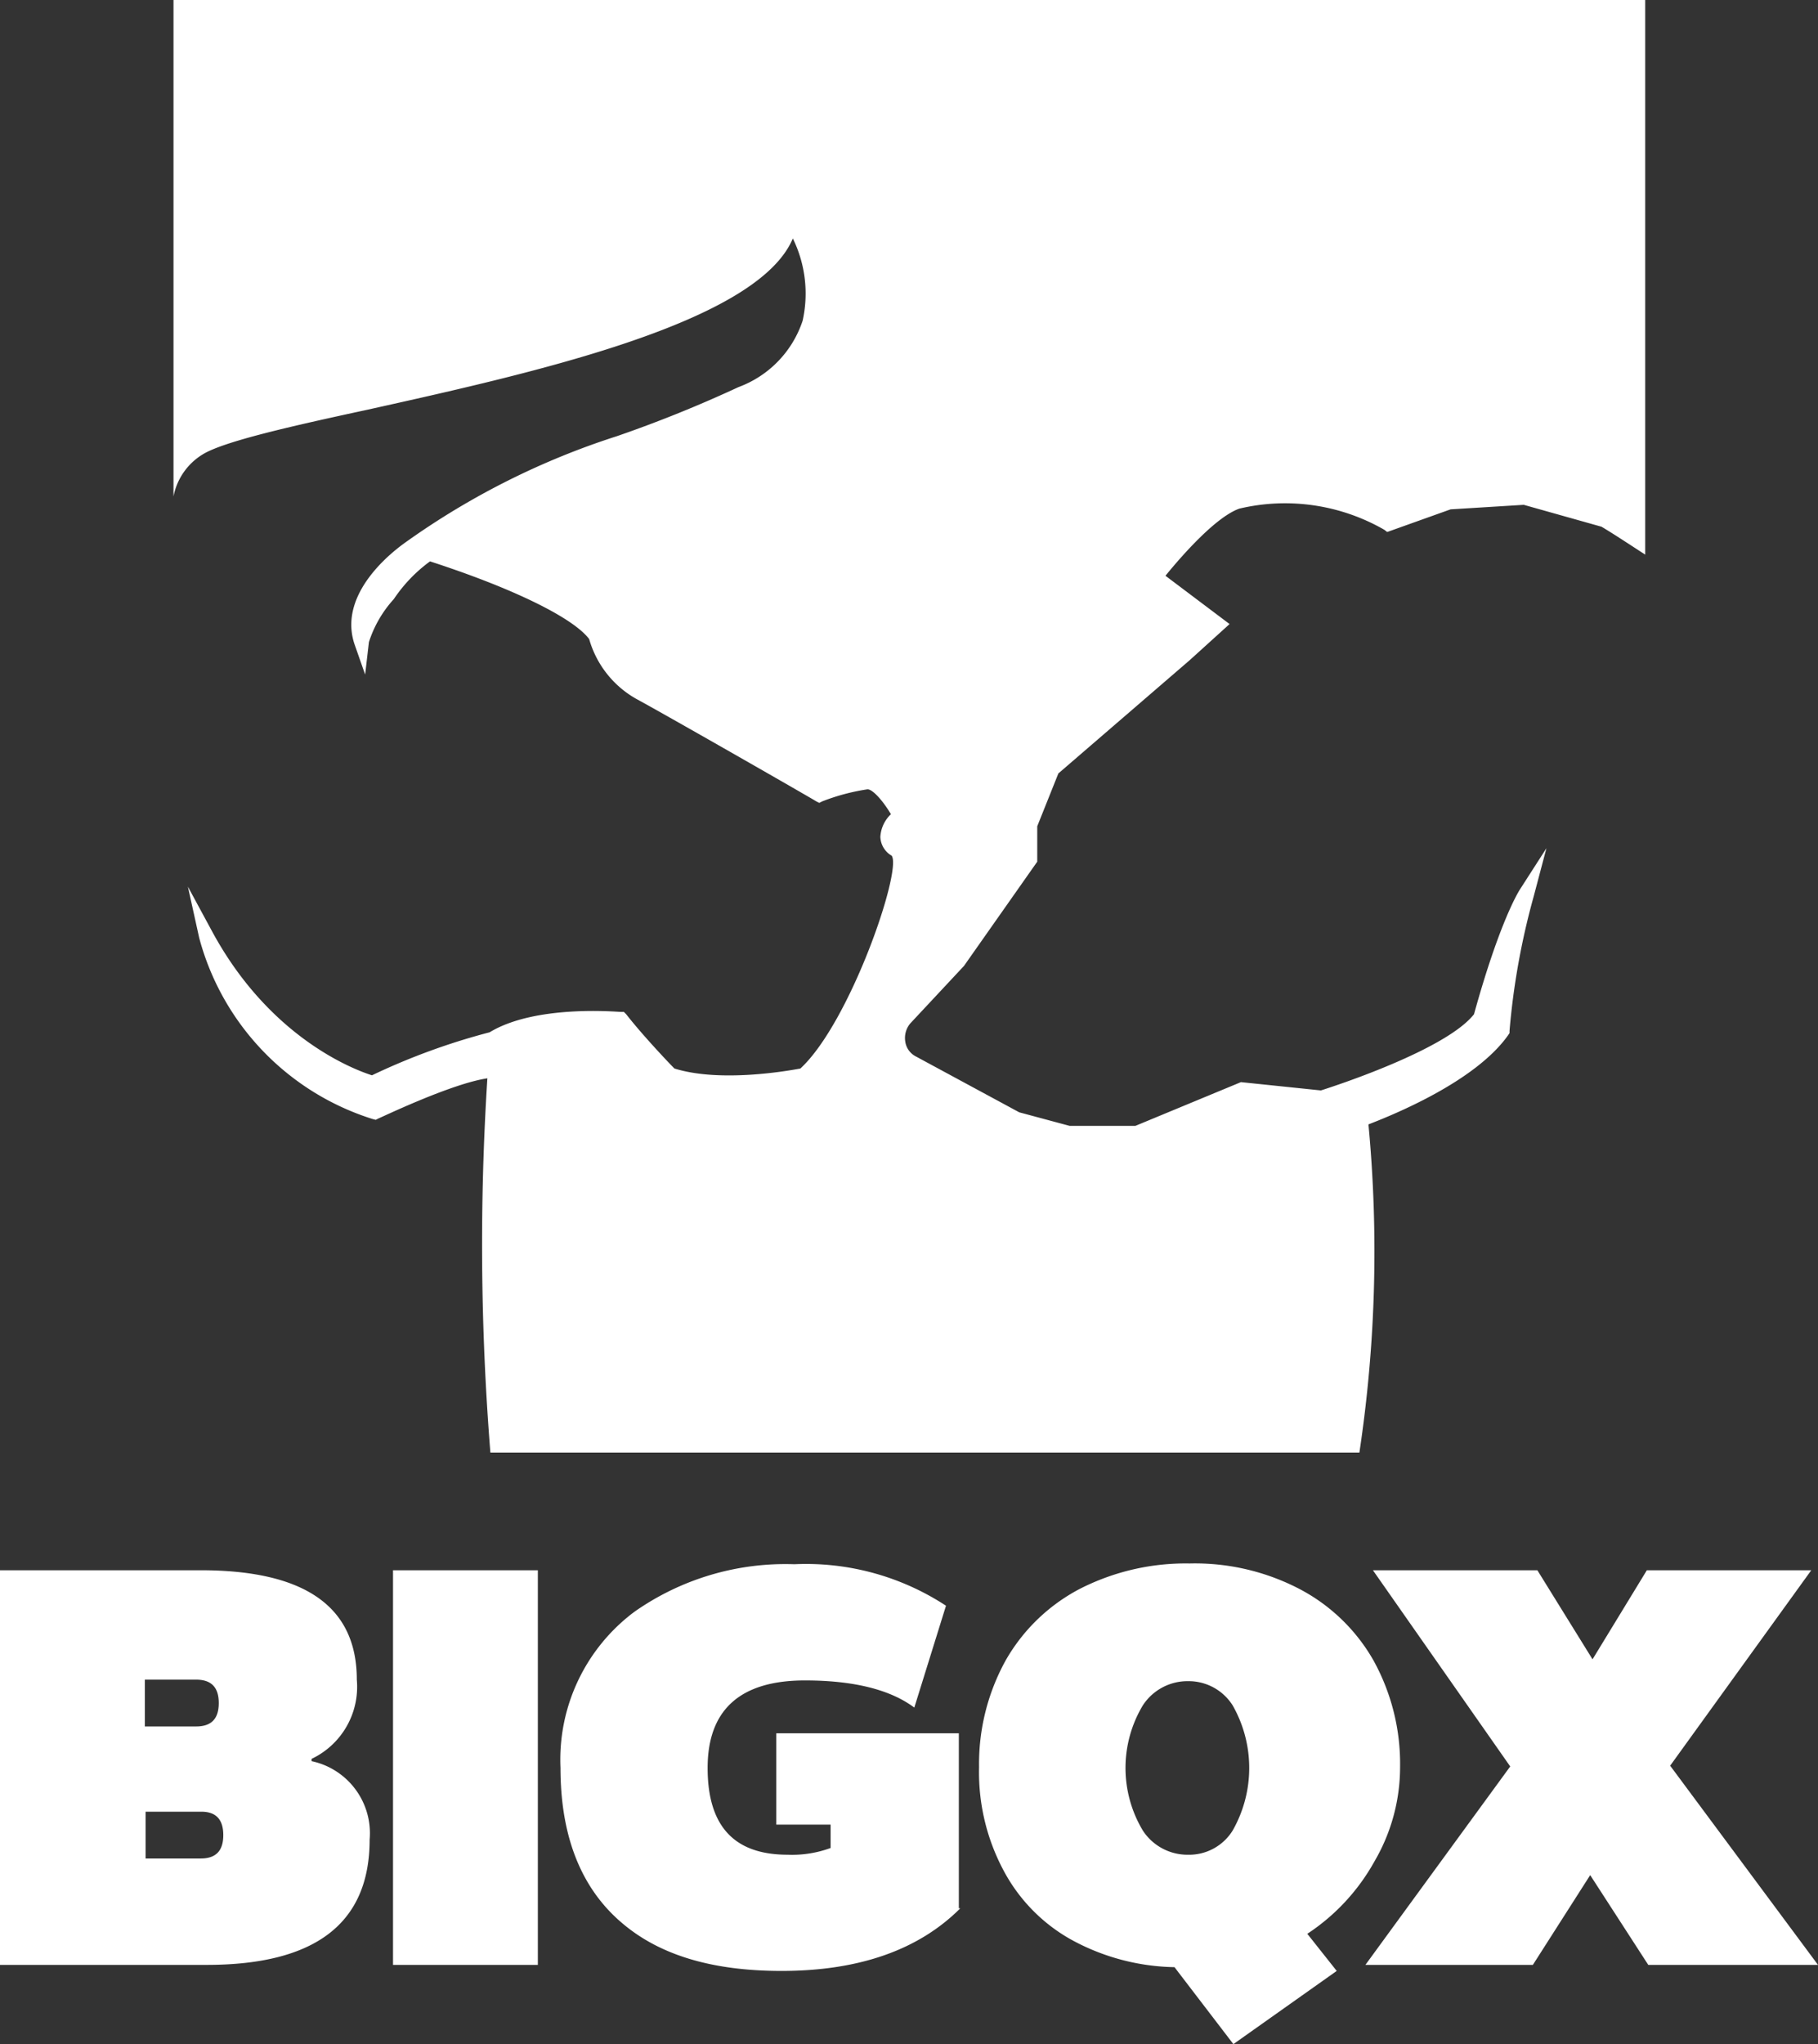 <svg xmlns="http://www.w3.org/2000/svg" width="108.053" height="121.459" viewBox="0 0 108.053 121.459"><rect x="0" y="0" width="108.053" height="121.459" fill="#333333" stroke="none"/><g transform="translate(0 92.899)"><path d="M39.017,247.243a4.376,4.376,0,0,1,3.452,4.663c0,4.977-3.228,7.443-9.684,7.443H20.5V235.9H32.426c6.187,0,9.281,2.152,9.281,6.5a4.736,4.736,0,0,1-2.69,4.708Zm-6.86-2.062c.9,0,1.345-.448,1.345-1.39s-.448-1.39-1.345-1.39H29.108v2.78Zm.269,7.846c.9,0,1.345-.448,1.345-1.39s-.448-1.39-1.3-1.39H29.153v2.78Z" transform="translate(-20.5 -235.497)" fill="#fff"/><path d="M81.208,235.9v23.449H72.6V235.9Z" transform="translate(-49.241 -235.497)" fill="#fff"/><path d="M118.563,255.545c-2.466,2.466-6.008,3.721-10.626,3.721-4.125,0-7.263-.942-9.505-2.869-2.421-2.062-3.632-5.156-3.632-9.191a10.964,10.964,0,0,1,4.394-9.281A15.616,15.616,0,0,1,108.7,235.1a15.183,15.183,0,0,1,9.012,2.466l-1.883,6.053c-1.435-1.076-3.632-1.614-6.5-1.614-3.856,0-5.784,1.749-5.784,5.2s1.569,5.156,4.753,5.156a6.623,6.623,0,0,0,2.556-.4v-1.39h-3.228v-5.425h10.85v10.4Z" transform="translate(-61.487 -235.055)" fill="#fff"/><path d="M171.552,259.211l-6.142,4.349-3.5-4.573a13.224,13.224,0,0,1-6.1-1.614,10.154,10.154,0,0,1-4.08-4.17,12.379,12.379,0,0,1-1.435-6.1,12.71,12.71,0,0,1,1.569-6.322,10.867,10.867,0,0,1,4.394-4.259A13.833,13.833,0,0,1,162.809,235a13.444,13.444,0,0,1,6.546,1.524,10.858,10.858,0,0,1,4.394,4.259,12.71,12.71,0,0,1,1.569,6.322,11.1,11.1,0,0,1-1.524,5.6,12.289,12.289,0,0,1-3.99,4.3Zm-6.187-8.339a7.513,7.513,0,0,0,0-7.443,3.093,3.093,0,0,0-2.645-1.435,3.169,3.169,0,0,0-2.69,1.435,7.23,7.23,0,0,0,0,7.443,3.169,3.169,0,0,0,2.69,1.435A3.04,3.04,0,0,0,165.365,250.872Z" transform="translate(-92.104 -235)" fill="#fff"/><path d="M219.614,247.512l8.788,11.837H218.313l-3.452-5.335-3.408,5.335H201.5l8.608-11.792-8.16-11.657h9.774L215,241.191l3.228-5.291H228Z" transform="translate(-120.348 -235.496)" fill="#fff"/></g><path d="M45.249,54.791c1.255-.762,5.2-1.659,9.774-2.645,9.909-2.2,23.18-5.156,25.287-10.178a7.434,7.434,0,0,1,.583,4.887A6.319,6.319,0,0,1,77.082,50.8a76.156,76.156,0,0,1-7.219,2.914A45.529,45.529,0,0,0,57.4,59.947c-.179.135-4.259,2.825-3.138,6.142l.628,1.793.224-1.928a6.94,6.94,0,0,1,1.48-2.556,8.944,8.944,0,0,1,2.152-2.242c4.977,1.614,8.519,3.363,9.46,4.618a5.945,5.945,0,0,0,2.78,3.542c2.062,1.121,10.671,6.053,10.716,6.1l.179.09.179-.09a12.458,12.458,0,0,1,2.69-.717c.314,0,.942.717,1.39,1.48a2.008,2.008,0,0,0-.628,1.345,1.344,1.344,0,0,0,.673,1.121c.628.852-2.466,9.909-5.425,12.644-.717.135-4.753.852-7.488,0-.359-.359-1.928-2.018-2.869-3.228l-.134-.135h-.179c-.224,0-5.066-.448-7.8,1.211a39.22,39.22,0,0,0-6.994,2.556c-.986-.314-6.008-2.152-9.46-8.474l-1.48-2.735.673,3.049a15.471,15.471,0,0,0,10.312,10.76l.179.045.179-.09c.045,0,4.3-2.062,6.456-2.376a155.158,155.158,0,0,0,.179,22.238h51.65a80.33,80.33,0,0,0,.538-19.5c1.39-.538,6.322-2.511,8.295-5.291l.09-.135v-.135a43.294,43.294,0,0,1,1.435-7.981L125.1,78.2l-1.614,2.511c-.045.09-1.166,1.838-2.69,7.353-1.659,2.107-8.25,4.259-9.1,4.528l-4.753-.493-6.277,2.6h-3.9l-3-.807L87.618,90.57a1.176,1.176,0,0,1-.628-.9A1.344,1.344,0,0,1,87.3,88.6l3.183-3.407L94.837,79V76.895l1.255-3.138,7.8-6.725,2.376-2.152-3.811-2.869c.986-1.211,3-3.5,4.394-3.99a11.827,11.827,0,0,1,8.608,1.255l.179.134,3.766-1.345,4.349-.269,4.618,1.3c.538.314,1.435.9,2.6,1.659V27.8H43.5V57.3A3.755,3.755,0,0,1,45.249,54.791Z" transform="translate(-33.188 -27.8)" fill="#fff"/></svg>